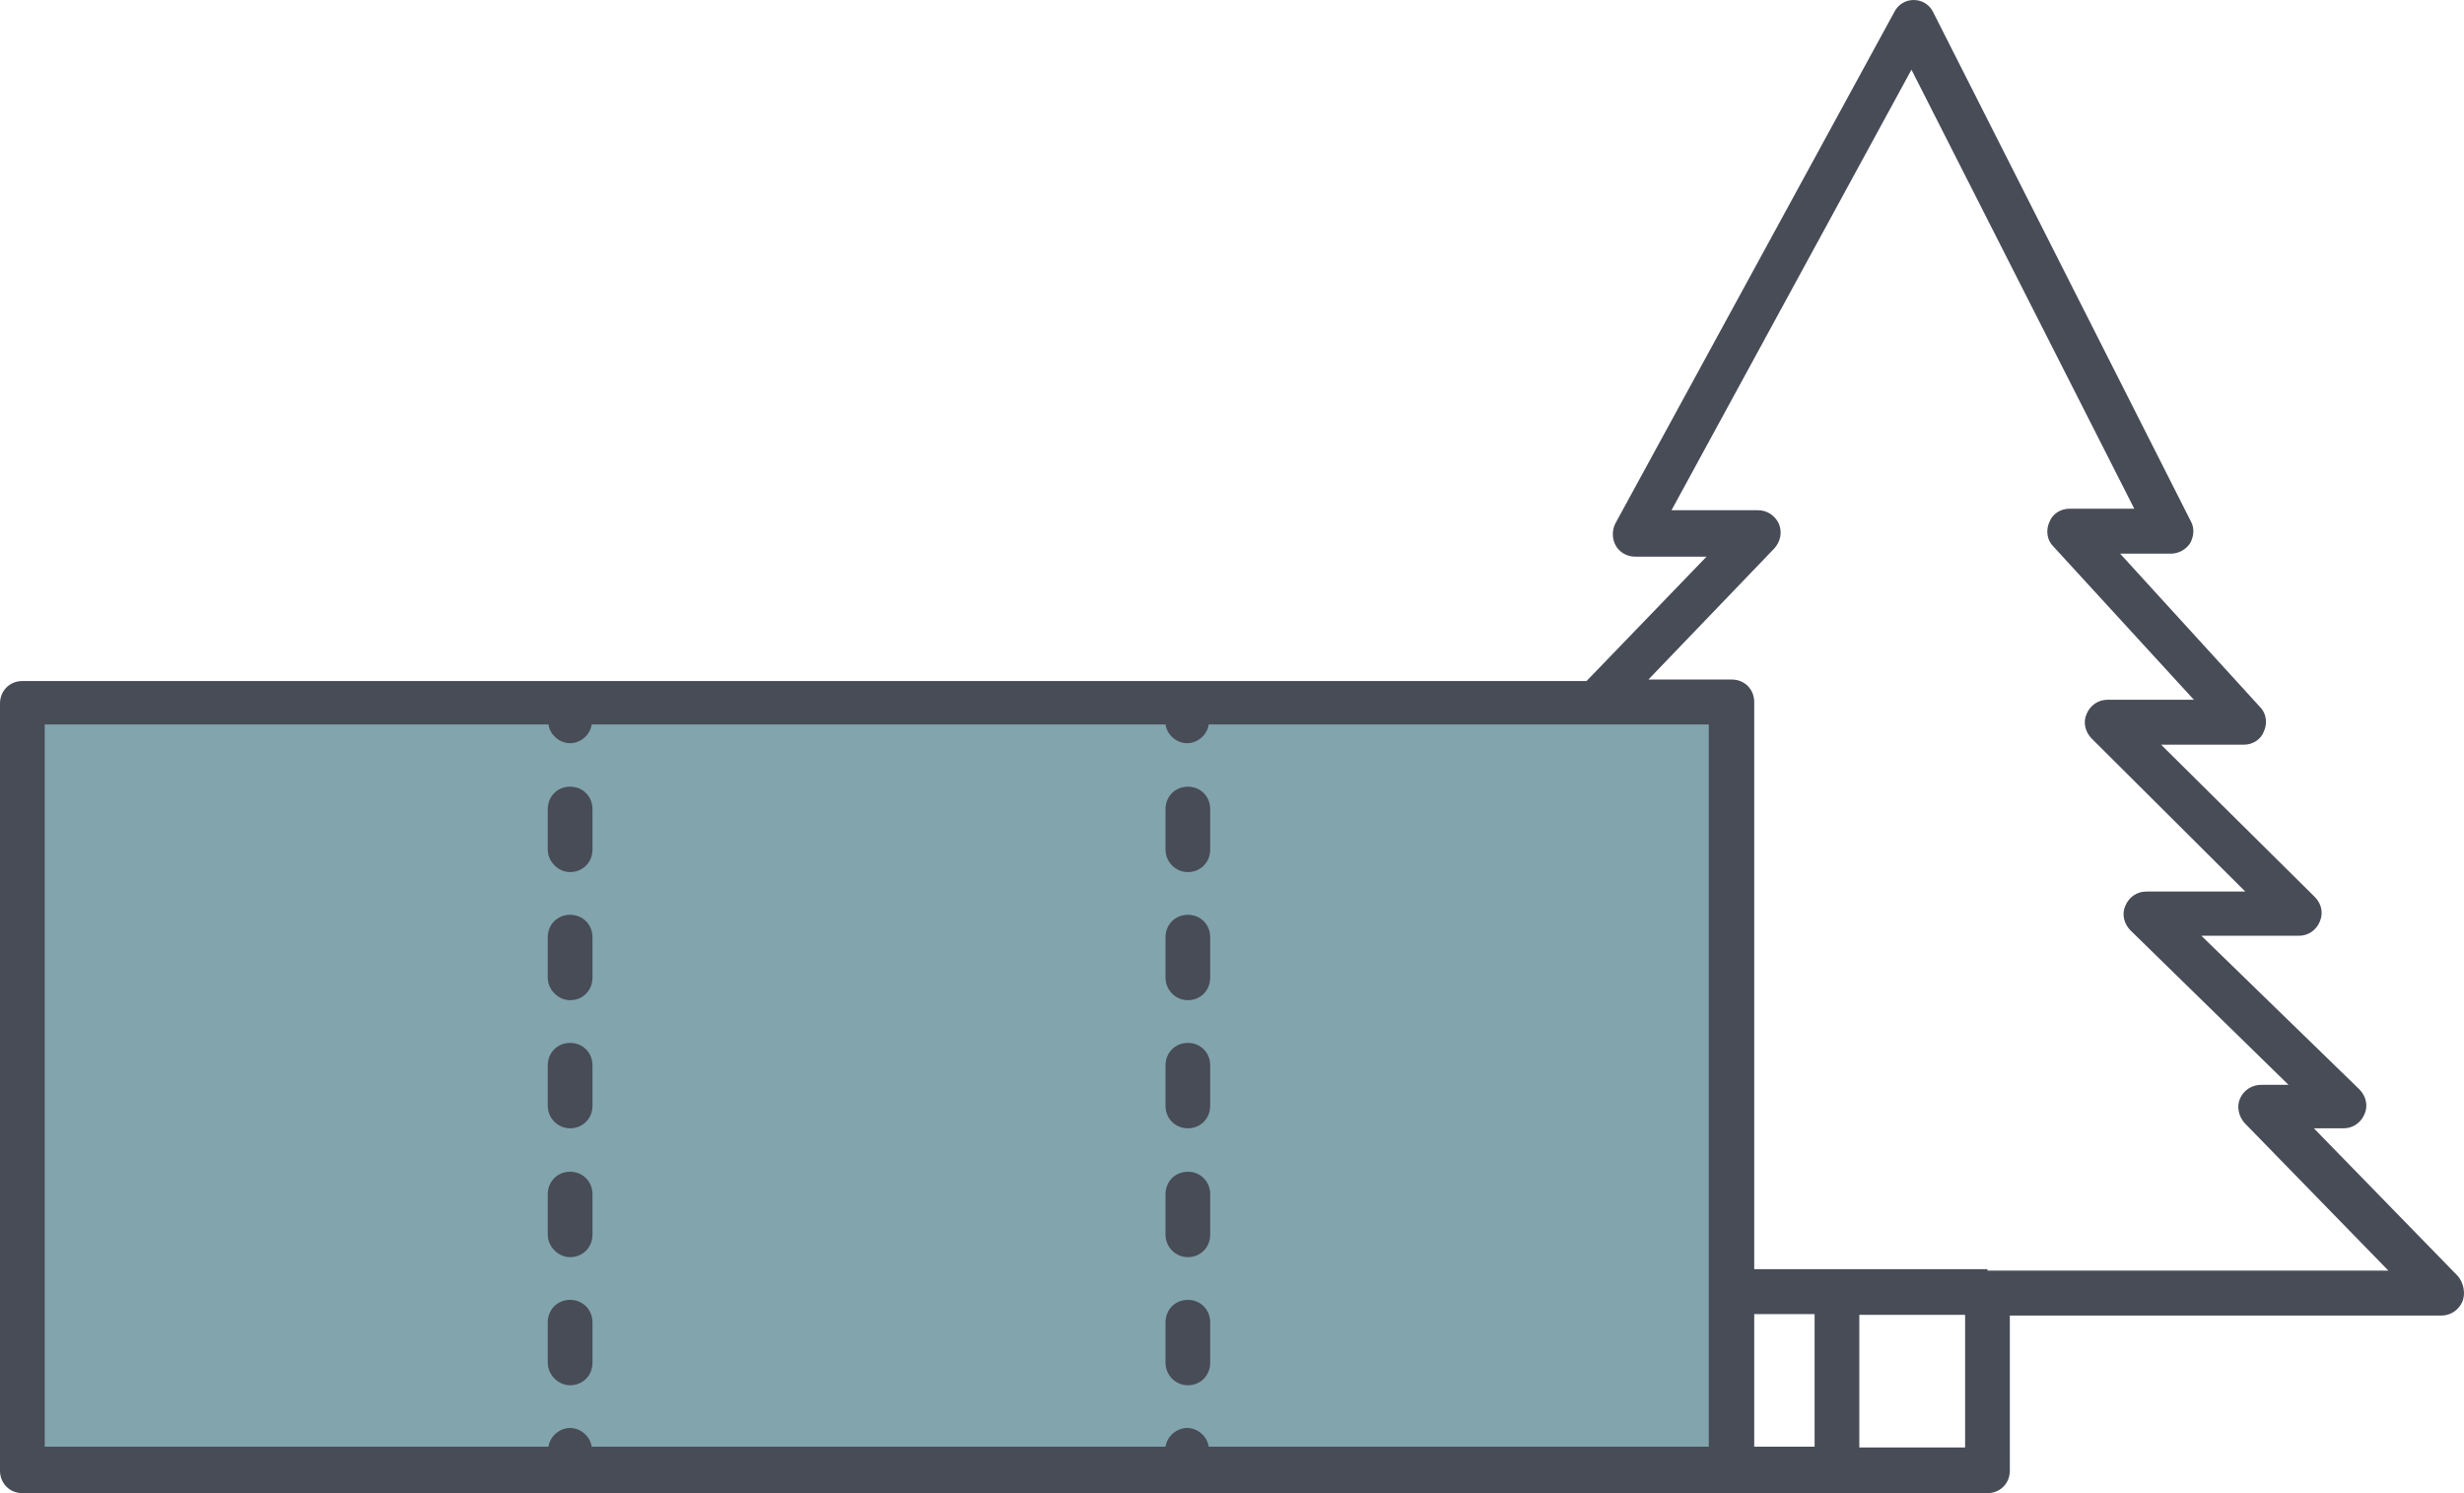 <svg width="66" height="40" viewBox="0 0 66 40" fill="none" xmlns="http://www.w3.org/2000/svg">
<path d="M45.42 18.98H1.573C1.248 18.98 1 19.22 1 19.534V38.426C1 38.74 1.248 38.98 1.573 38.98H45.42C45.745 38.98 45.994 38.74 45.994 38.426V19.534C45.994 19.22 45.726 18.98 45.42 18.98Z" fill="#82A4AD"/>
<path d="M15.271 30.226C15.61 30.226 15.87 29.965 15.87 29.624V28.54C15.87 28.199 15.61 27.938 15.271 27.938C14.931 27.938 14.672 28.199 14.672 28.54V29.624C14.672 29.965 14.951 30.226 15.271 30.226Z" fill="#484C57"/>
<path d="M15.271 23.362C15.61 23.362 15.87 23.101 15.87 22.76V21.676C15.87 21.335 15.61 21.074 15.271 21.074C14.931 21.074 14.672 21.335 14.672 21.676V22.76C14.672 23.081 14.951 23.362 15.271 23.362Z" fill="#484C57"/>
<path d="M15.271 26.794C15.61 26.794 15.87 26.533 15.87 26.192V25.108C15.87 24.767 15.61 24.506 15.271 24.506C14.931 24.506 14.672 24.767 14.672 25.108V26.192C14.672 26.513 14.951 26.794 15.271 26.794Z" fill="#484C57"/>
<path d="M15.271 33.678C15.61 33.678 15.87 33.417 15.87 33.076V31.992C15.87 31.651 15.61 31.39 15.271 31.39C14.931 31.39 14.672 31.651 14.672 31.992V33.076C14.672 33.397 14.951 33.678 15.271 33.678Z" fill="#484C57"/>
<path d="M15.271 37.11C15.61 37.11 15.87 36.849 15.87 36.508V35.424C15.87 35.083 15.61 34.822 15.271 34.822C14.931 34.822 14.672 35.083 14.672 35.424V36.508C14.672 36.829 14.951 37.11 15.271 37.11Z" fill="#484C57"/>
<path d="M31.818 30.226C32.157 30.226 32.416 29.965 32.416 29.624V28.54C32.416 28.199 32.157 27.938 31.818 27.938C31.478 27.938 31.219 28.199 31.219 28.54V29.624C31.219 29.965 31.478 30.226 31.818 30.226Z" fill="#484C57"/>
<path d="M31.818 23.362C32.157 23.362 32.416 23.101 32.416 22.76V21.676C32.416 21.335 32.157 21.074 31.818 21.074C31.478 21.074 31.219 21.335 31.219 21.676V22.76C31.219 23.081 31.478 23.362 31.818 23.362Z" fill="#484C57"/>
<path d="M31.818 26.794C32.157 26.794 32.416 26.533 32.416 26.192V25.108C32.416 24.767 32.157 24.506 31.818 24.506C31.478 24.506 31.219 24.767 31.219 25.108V26.192C31.219 26.513 31.478 26.794 31.818 26.794Z" fill="#484C57"/>
<path d="M31.818 37.11C32.157 37.11 32.416 36.849 32.416 36.508V35.424C32.416 35.083 32.157 34.822 31.818 34.822C31.478 34.822 31.219 35.083 31.219 35.424V36.508C31.219 36.829 31.478 37.11 31.818 37.11Z" fill="#484C57"/>
<path d="M31.818 33.678C32.157 33.678 32.416 33.417 32.416 33.076V31.992C32.416 31.651 32.157 31.39 31.818 31.39C31.478 31.39 31.219 31.651 31.219 31.992V33.076C31.219 33.397 31.478 33.678 31.818 33.678Z" fill="#484C57"/>
<path d="M65.831 34.18L61.979 30.226H62.777C63.017 30.226 63.236 30.085 63.336 29.845C63.436 29.624 63.376 29.363 63.197 29.182L58.965 25.068H61.58C61.819 25.068 62.039 24.927 62.139 24.686C62.239 24.446 62.179 24.205 61.999 24.024L57.887 19.95H60.103C60.342 19.95 60.562 19.809 60.642 19.589C60.741 19.368 60.702 19.107 60.542 18.946L56.789 14.832H58.146C58.346 14.832 58.546 14.732 58.665 14.551C58.765 14.37 58.785 14.149 58.685 13.969L51.779 0.321C51.679 0.12 51.48 0 51.26 0C51.04 0 50.841 0.12 50.741 0.321L43.276 14.009C43.176 14.19 43.176 14.431 43.276 14.611C43.375 14.792 43.575 14.912 43.794 14.912H45.711L42.497 18.244H0.599C0.259 18.244 0 18.505 0 18.846V39.398C0 39.739 0.259 40 0.599 40H46.389H49.204H53.236C53.575 40 53.835 39.739 53.835 39.398V35.243H65.392C65.632 35.243 65.851 35.103 65.951 34.882C66.051 34.661 65.991 34.36 65.831 34.18ZM1.198 19.408H14.691C14.731 19.689 14.991 19.91 15.27 19.91C15.55 19.91 15.809 19.689 15.849 19.408H31.219C31.259 19.689 31.518 19.91 31.798 19.91C32.077 19.91 32.337 19.689 32.377 19.408H45.771V38.756H32.377C32.337 38.475 32.077 38.254 31.798 38.254C31.518 38.254 31.259 38.475 31.219 38.756H15.849C15.809 38.475 15.55 38.254 15.27 38.254C14.991 38.254 14.731 38.475 14.691 38.756H1.198V19.408ZM46.988 35.203H48.605V38.756H46.988V35.203ZM52.637 38.776H49.803V35.223H52.637V38.776ZM53.236 33.999H49.204H46.988V18.806C46.988 18.465 46.729 18.204 46.389 18.204H44.154L47.527 14.691C47.687 14.511 47.747 14.27 47.647 14.029C47.547 13.808 47.328 13.668 47.088 13.668H44.773L51.2 1.867L57.168 13.628H55.432C55.192 13.628 54.973 13.768 54.893 13.989C54.793 14.21 54.833 14.471 54.993 14.631L58.765 18.746H56.45C56.21 18.746 55.991 18.886 55.891 19.127C55.791 19.348 55.851 19.609 56.031 19.789L60.142 23.884H57.488C57.248 23.884 57.029 24.024 56.929 24.265C56.829 24.486 56.889 24.747 57.069 24.927L61.3 29.062H60.562C60.322 29.062 60.103 29.202 60.003 29.423C59.903 29.644 59.963 29.905 60.123 30.085L63.975 34.039H53.236V33.999Z" fill="#484C57"/>
</svg>
